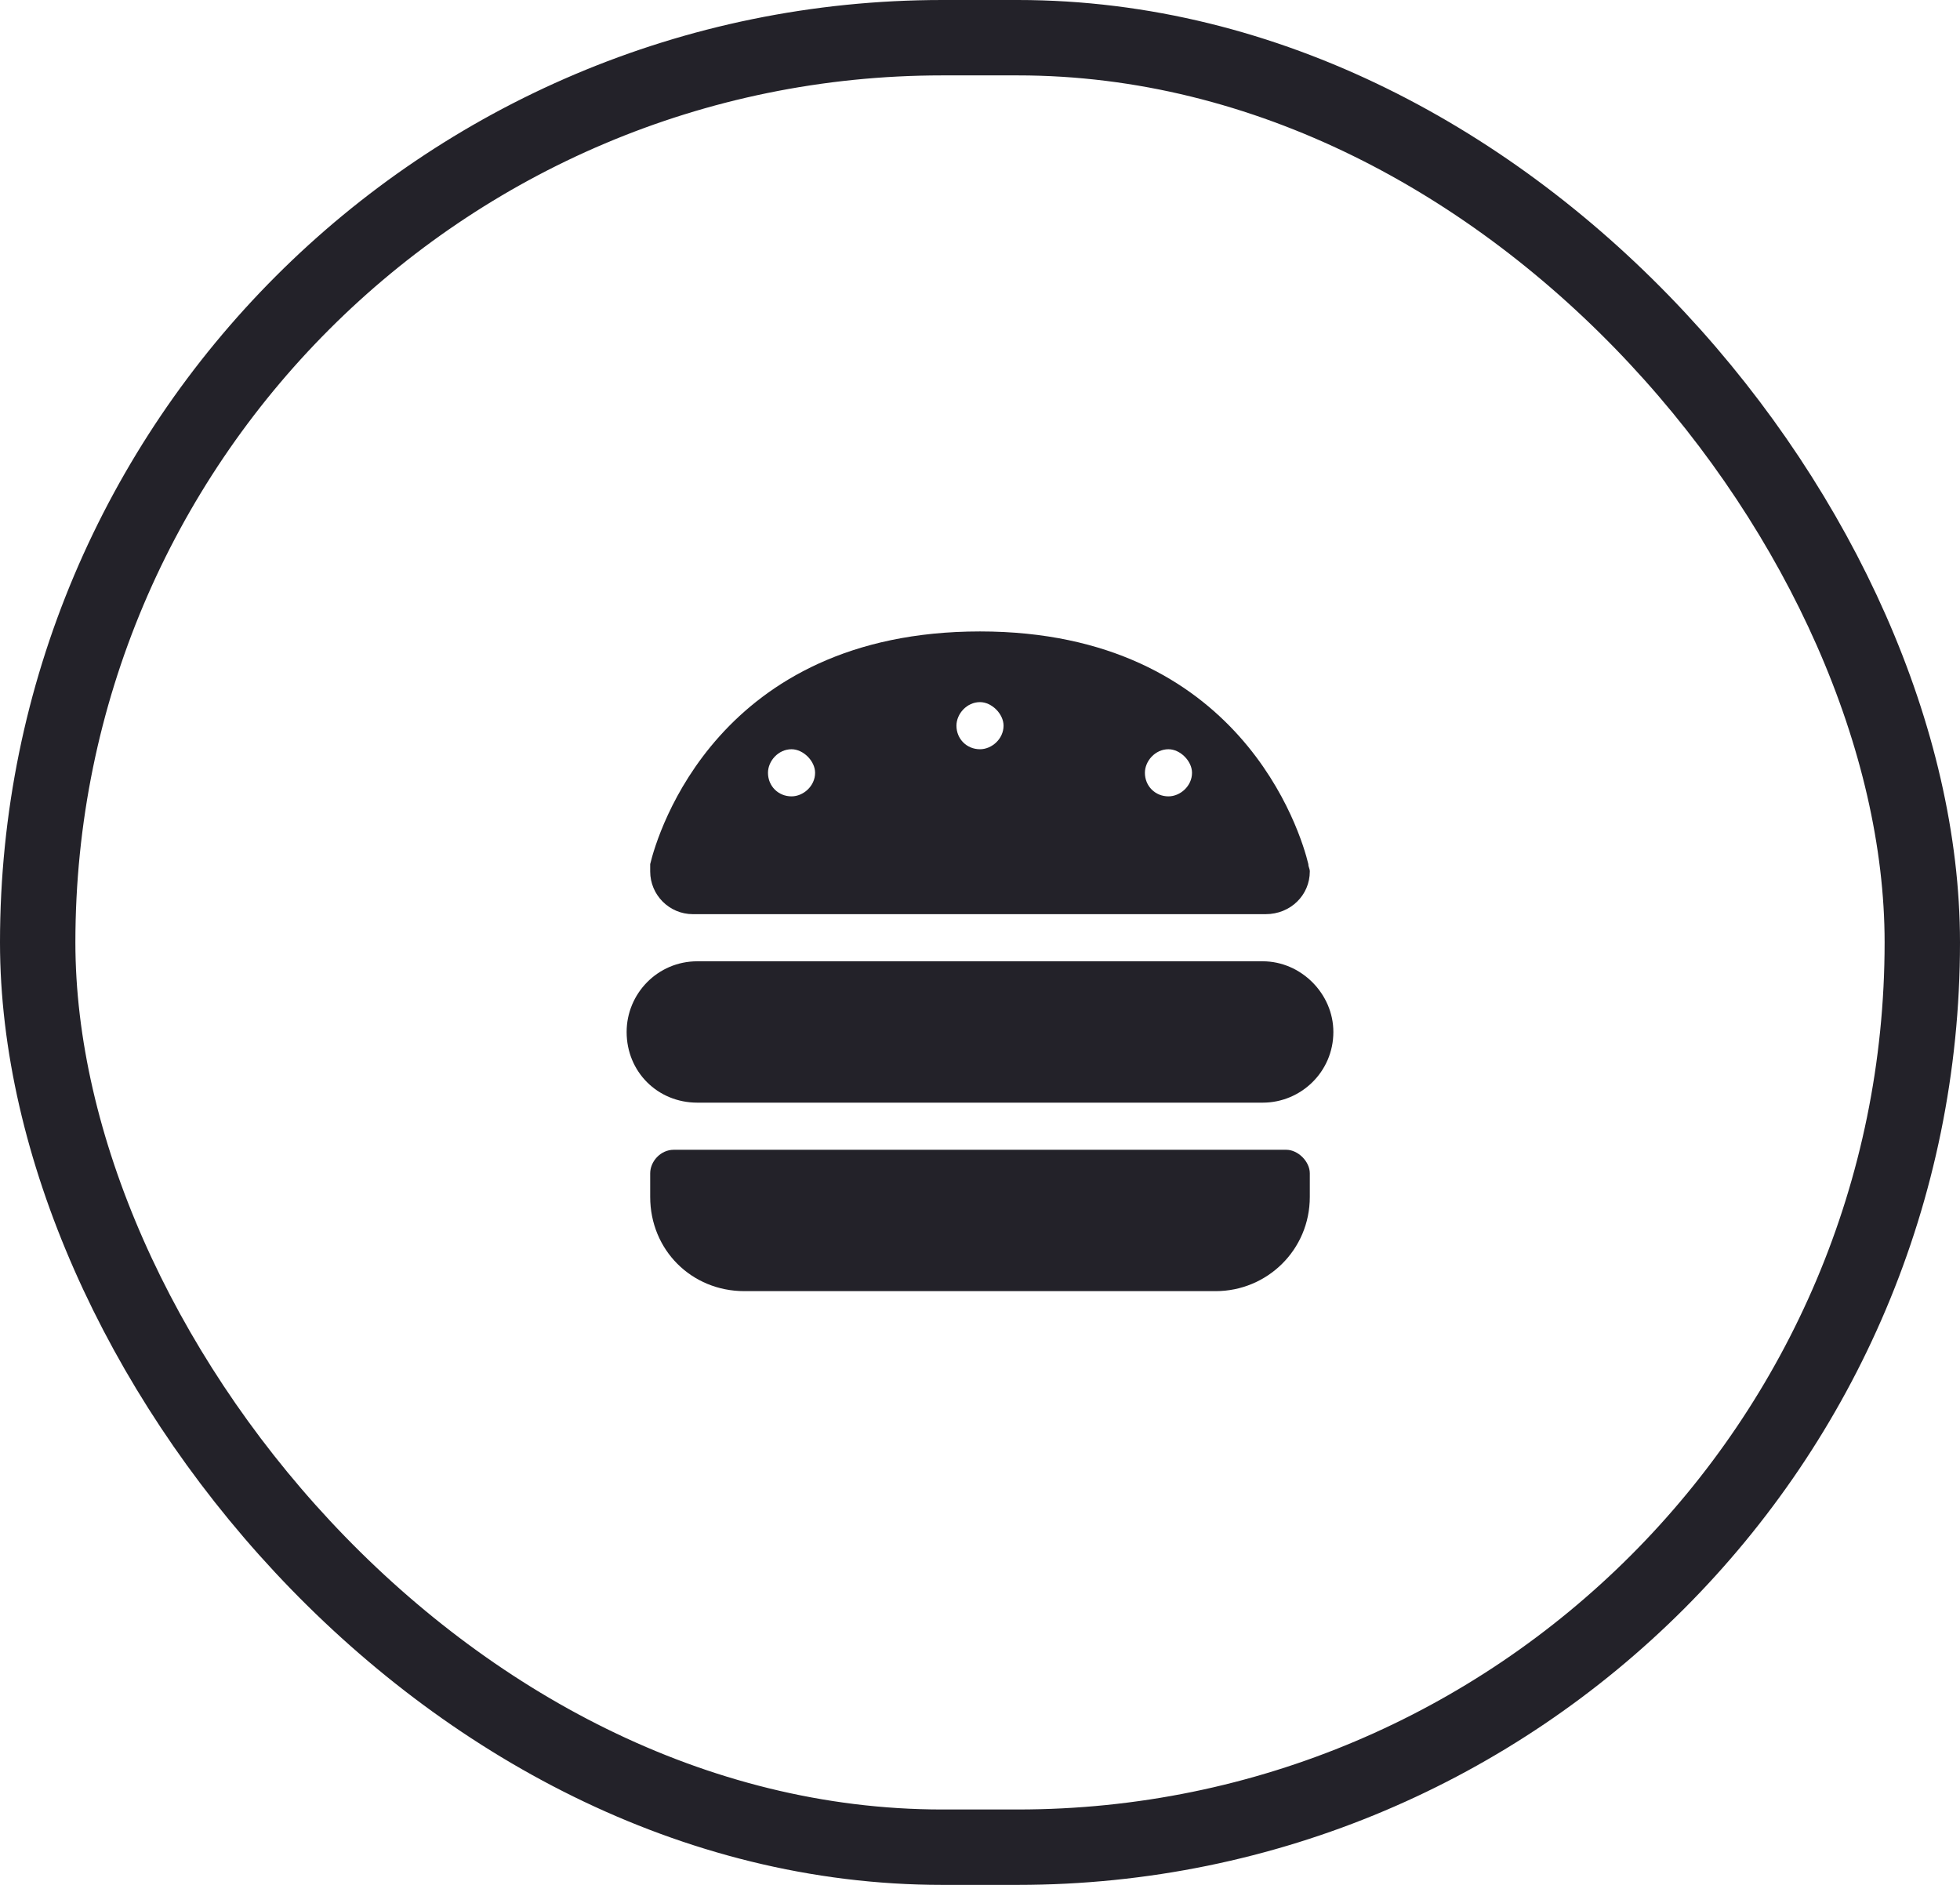 <svg width="52" height="50" viewBox="0 0 52 50" fill="none" xmlns="http://www.w3.org/2000/svg">
<rect x="1" y="1" width="50" height="48" rx="24" stroke="#232229" stroke-width="2"/>
<path d="M18.383 24.25C17.758 24.25 17.25 23.742 17.25 23.117C17.25 23.039 17.25 23 17.25 22.922C17.445 22.102 19.047 16.75 26 16.75C32.914 16.75 34.516 22.102 34.711 22.922C34.711 23 34.75 23.039 34.75 23.117C34.75 23.742 34.242 24.25 33.578 24.25H18.383ZM21.625 20.5C21.625 20.188 21.312 19.875 21 19.875C20.648 19.875 20.375 20.188 20.375 20.5C20.375 20.852 20.648 21.125 21 21.125C21.312 21.125 21.625 20.852 21.625 20.5ZM31 21.125C31.312 21.125 31.625 20.852 31.625 20.5C31.625 20.188 31.312 19.875 31 19.875C30.648 19.875 30.375 20.188 30.375 20.5C30.375 20.852 30.648 21.125 31 21.125ZM26.625 19.25C26.625 18.938 26.312 18.625 26 18.625C25.648 18.625 25.375 18.938 25.375 19.25C25.375 19.602 25.648 19.875 26 19.875C26.312 19.875 26.625 19.602 26.625 19.25ZM16.625 27.375C16.625 26.359 17.445 25.5 18.5 25.5H33.5C34.516 25.5 35.375 26.359 35.375 27.375C35.375 28.43 34.516 29.25 33.5 29.25H18.5C17.445 29.25 16.625 28.43 16.625 27.375ZM17.25 31.125C17.25 30.812 17.523 30.5 17.875 30.5H34.125C34.438 30.5 34.75 30.812 34.75 31.125V31.75C34.75 33.156 33.617 34.25 32.25 34.25H19.75C18.344 34.25 17.25 33.156 17.25 31.75V31.125Z" fill="#232229"/>
</svg>

